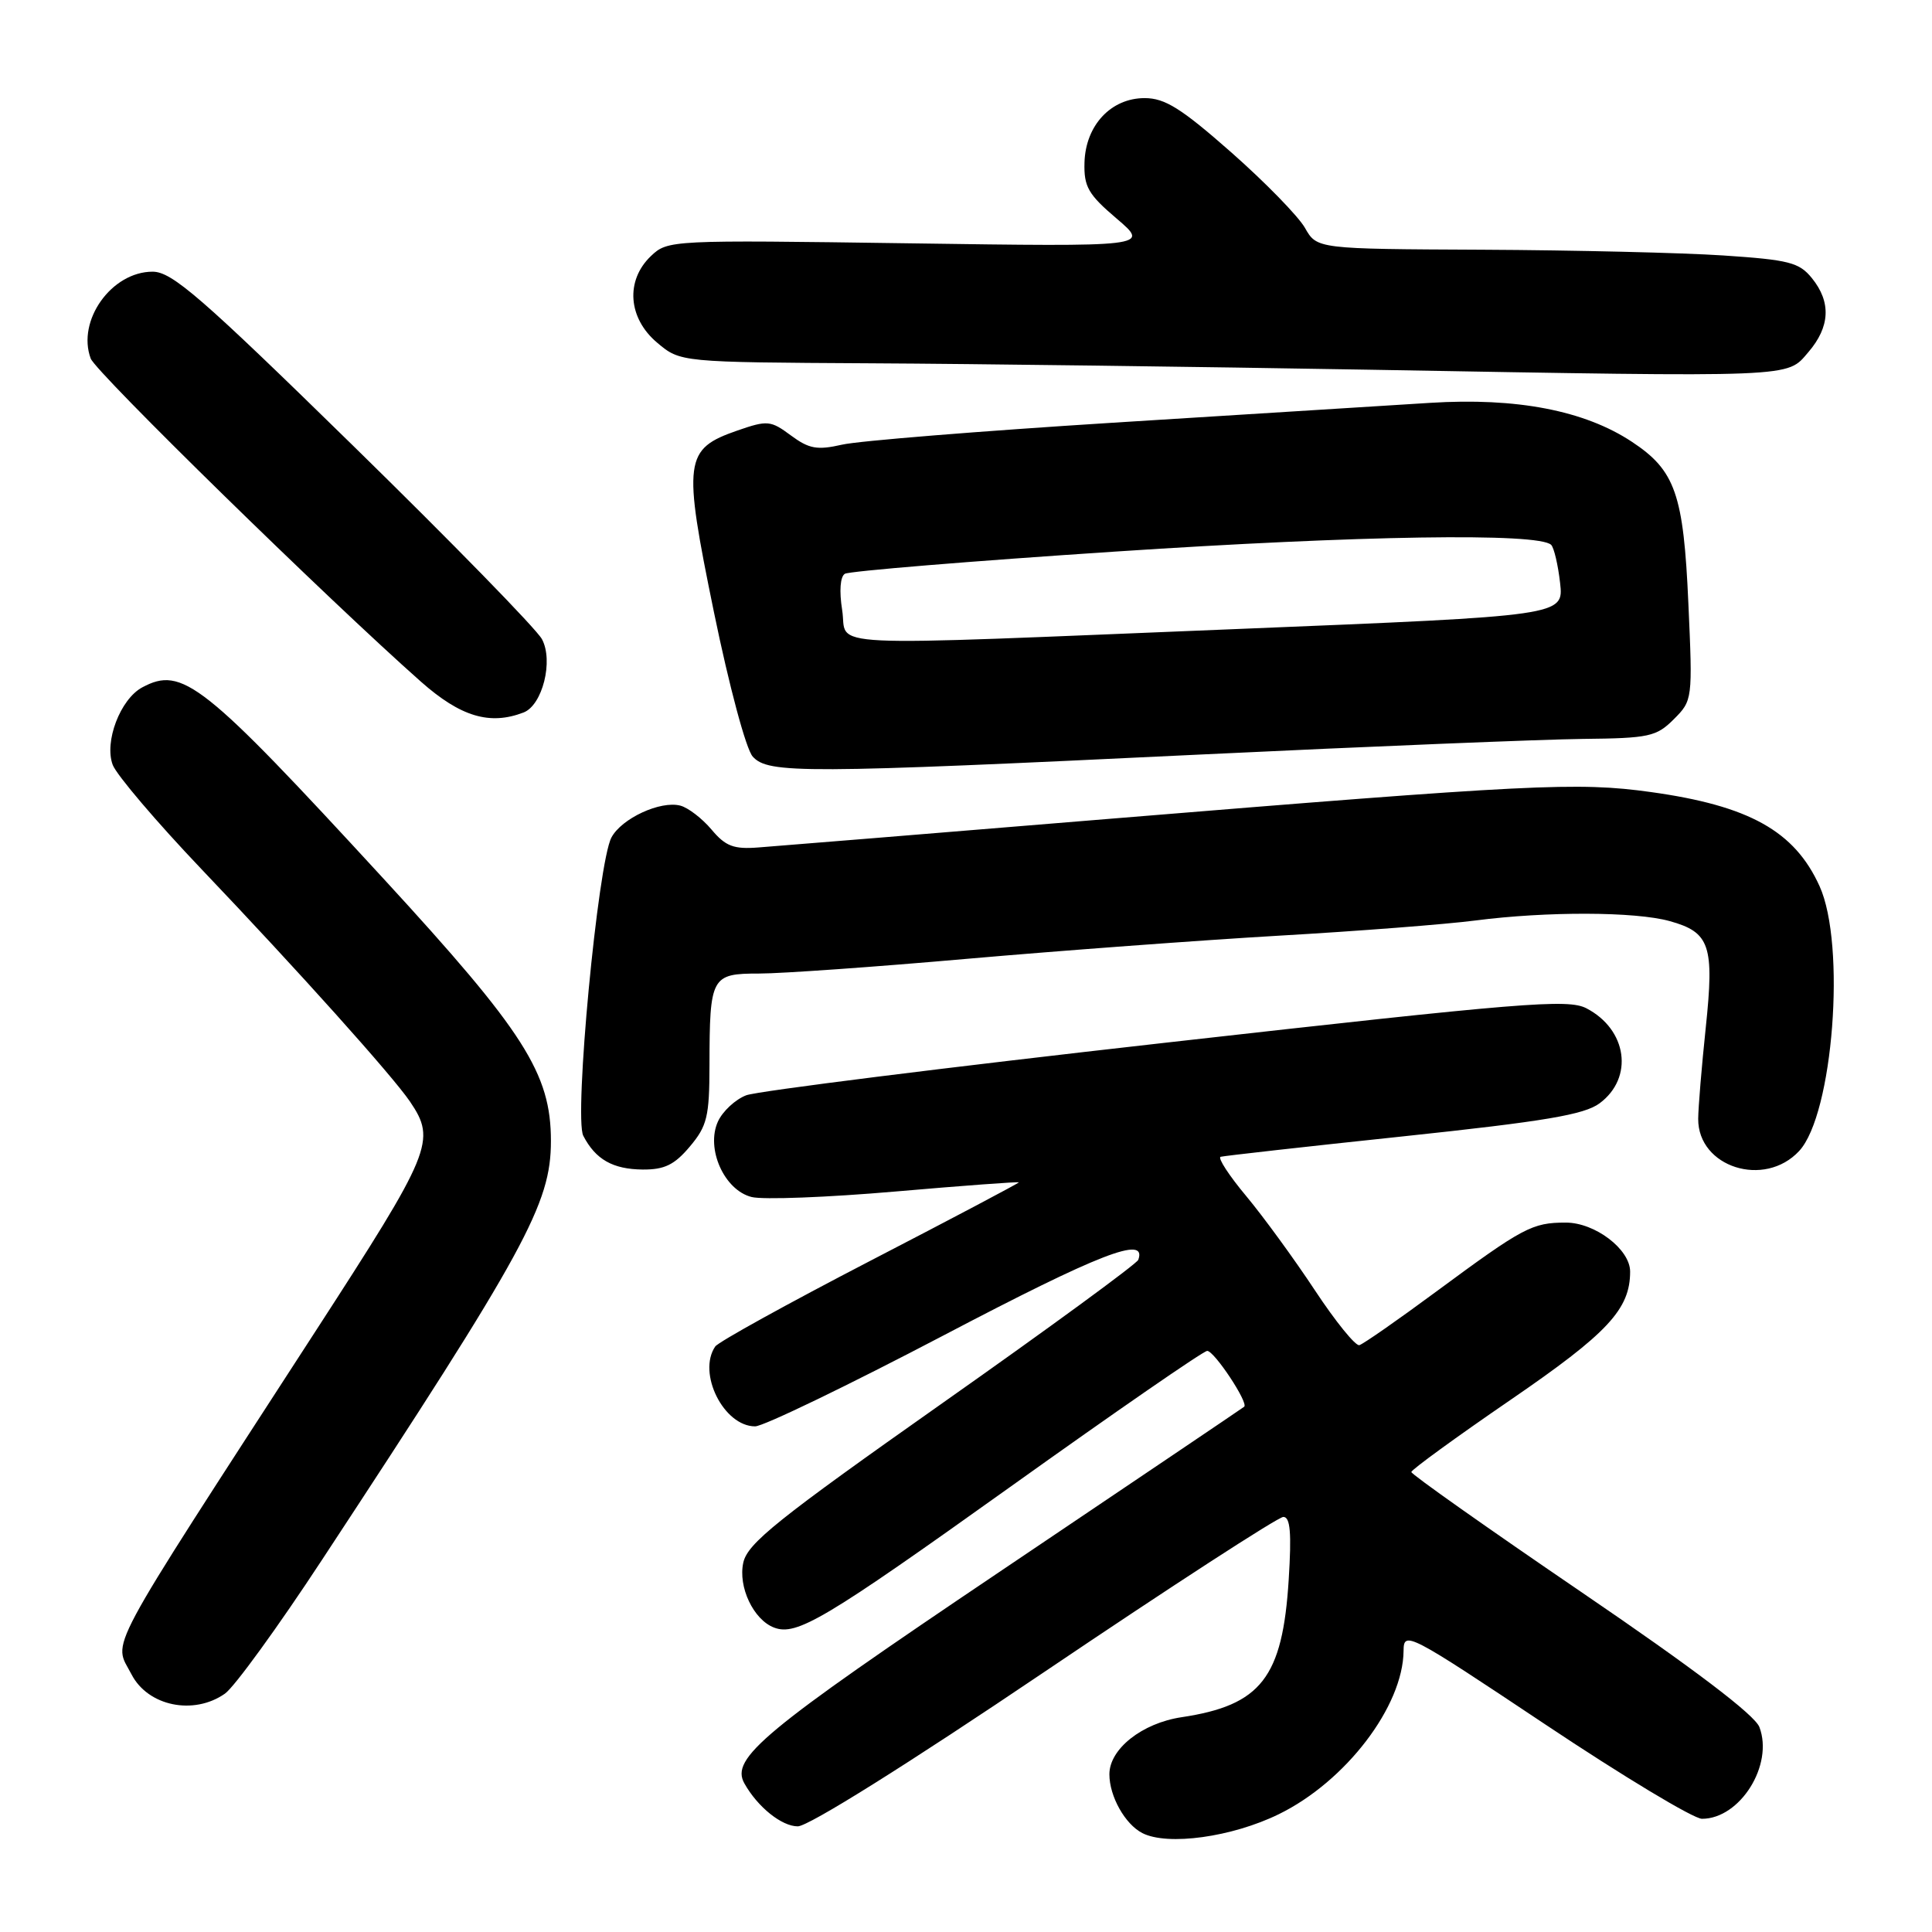 <?xml version="1.0" encoding="UTF-8" standalone="no"?>
<!DOCTYPE svg PUBLIC "-//W3C//DTD SVG 1.1//EN" "http://www.w3.org/Graphics/SVG/1.1/DTD/svg11.dtd" >
<svg xmlns="http://www.w3.org/2000/svg" xmlns:xlink="http://www.w3.org/1999/xlink" version="1.1" viewBox="0 0 256 256">
 <g >
 <path fill="currentColor"
d=" M 169.45 240.39 C 178.32 236.05 185.92 226.09 185.98 218.74 C 186.00 216.07 186.61 216.39 204.75 228.49 C 215.06 235.37 224.41 241.00 225.52 241.00 C 230.57 241.00 235.04 233.86 233.13 228.85 C 232.52 227.24 224.50 221.15 209.60 211.00 C 197.17 202.53 187.00 195.35 187.01 195.05 C 187.01 194.75 192.92 190.45 200.14 185.50 C 213.04 176.66 216.00 173.49 216.00 168.49 C 216.00 165.54 211.35 162.00 207.48 162.00 C 203.01 162.00 201.84 162.63 190.31 171.14 C 185.21 174.91 180.63 178.10 180.12 178.24 C 179.62 178.38 176.97 175.12 174.25 171.00 C 171.53 166.88 167.43 161.25 165.14 158.50 C 162.85 155.76 161.32 153.41 161.74 153.28 C 162.16 153.16 173.06 151.93 185.96 150.57 C 204.73 148.58 209.93 147.70 211.96 146.19 C 216.51 142.81 215.62 136.41 210.20 133.60 C 207.75 132.34 201.84 132.82 154.48 138.16 C 125.34 141.44 100.32 144.58 98.88 145.13 C 97.44 145.68 95.75 147.25 95.13 148.61 C 93.50 152.19 95.96 157.70 99.59 158.61 C 101.09 158.99 109.67 158.66 118.66 157.88 C 127.65 157.10 135.00 156.56 135.00 156.67 C 135.00 156.78 126.11 161.48 115.25 167.10 C 104.39 172.73 95.17 177.82 94.77 178.42 C 92.37 181.94 95.90 189.00 100.06 189.00 C 101.15 189.00 112.41 183.56 125.08 176.92 C 145.73 166.09 152.01 163.65 150.83 166.93 C 150.65 167.45 138.95 176.01 124.82 185.96 C 102.99 201.34 99.05 204.50 98.49 207.06 C 97.78 210.27 99.84 214.62 102.56 215.66 C 105.55 216.81 109.27 214.59 133.85 197.03 C 147.73 187.11 159.47 179.00 159.96 179.00 C 160.90 179.00 165.47 185.90 164.86 186.40 C 164.66 186.57 150.07 196.41 132.44 208.28 C 101.09 229.38 96.75 232.98 98.64 236.32 C 100.39 239.44 103.58 242.00 105.71 242.00 C 107.12 242.00 120.25 233.78 138.44 221.50 C 155.15 210.22 169.37 201.00 170.05 201.00 C 170.97 201.00 171.15 203.11 170.76 209.31 C 169.95 222.30 167.10 225.96 156.56 227.54 C 151.32 228.33 147.00 231.75 147.00 235.10 C 147.00 238.02 149.07 241.71 151.36 242.89 C 154.71 244.61 163.24 243.43 169.45 240.39 Z  M 29.80 224.42 C 31.04 223.56 36.84 215.57 42.68 206.67 C 69.69 165.58 73.00 159.52 73.00 151.19 C 73.00 142.24 69.48 136.72 50.81 116.42 C 26.85 90.37 24.16 88.24 18.85 91.08 C 15.94 92.64 13.78 98.30 14.94 101.36 C 15.46 102.70 20.74 108.91 26.69 115.16 C 39.57 128.68 52.00 142.54 54.33 145.97 C 57.83 151.15 57.25 152.56 41.74 176.50 C 13.28 220.45 15.02 217.20 17.43 221.87 C 19.61 226.08 25.66 227.32 29.80 224.42 Z  M 91.41 151.92 C 93.70 149.20 94.00 147.96 94.01 141.17 C 94.03 129.38 94.24 129.00 100.60 129.00 C 103.55 129.00 115.99 128.12 128.23 127.04 C 140.48 125.97 159.05 124.59 169.50 123.98 C 179.95 123.38 191.65 122.47 195.50 121.97 C 204.93 120.75 216.67 120.78 221.24 122.05 C 226.58 123.53 227.17 125.27 226.02 136.18 C 225.48 141.31 225.03 146.74 225.02 148.25 C 224.98 154.66 233.80 157.47 238.40 152.51 C 242.90 147.66 244.63 125.18 241.10 117.42 C 237.79 110.11 231.76 106.76 218.74 104.95 C 209.03 103.60 203.06 103.90 146.50 108.54 C 123.40 110.44 102.71 112.13 100.52 112.29 C 97.22 112.55 96.14 112.14 94.28 109.92 C 93.04 108.45 91.18 107.02 90.15 106.75 C 87.52 106.06 82.37 108.44 81.02 110.97 C 79.22 114.33 76.03 148.09 77.29 150.50 C 78.92 153.64 81.20 154.93 85.16 154.97 C 88.04 154.99 89.37 154.35 91.41 151.92 Z  M 158.83 99.99 C 181.57 98.90 204.47 97.97 209.72 97.91 C 218.52 97.82 219.48 97.61 221.79 95.30 C 224.27 92.82 224.29 92.67 223.72 80.00 C 223.08 65.45 221.99 62.34 216.22 58.53 C 209.95 54.39 200.96 52.66 189.50 53.38 C 184.00 53.73 165.10 54.91 147.50 56.01 C 129.90 57.12 113.74 58.42 111.58 58.92 C 108.28 59.67 107.21 59.48 104.80 57.70 C 102.12 55.71 101.69 55.67 97.73 57.04 C 90.65 59.50 90.46 60.94 94.60 81.11 C 96.62 90.93 98.85 99.26 99.74 100.25 C 101.79 102.53 106.38 102.51 158.83 99.99 Z  M 69.37 94.41 C 71.88 93.45 73.36 87.56 71.81 84.69 C 71.09 83.35 59.86 71.85 46.86 59.13 C 26.64 39.34 22.79 36.00 20.22 36.00 C 14.78 36.00 10.15 42.49 12.02 47.51 C 12.70 49.34 43.50 79.47 55.78 90.33 C 61.03 94.97 64.89 96.13 69.37 94.41 Z  M 239.61 46.67 C 242.50 43.31 242.66 40.03 240.09 36.86 C 238.40 34.77 237.05 34.43 228.34 33.85 C 222.93 33.49 208.60 33.15 196.50 33.09 C 174.50 32.99 174.50 32.99 172.91 30.19 C 172.03 28.65 167.64 24.15 163.15 20.19 C 156.52 14.35 154.36 13.00 151.67 13.00 C 147.21 13.00 143.84 16.61 143.70 21.54 C 143.61 24.74 144.19 25.76 147.97 28.97 C 152.34 32.70 152.34 32.70 120.42 32.24 C 88.83 31.79 88.48 31.81 86.25 33.93 C 82.85 37.17 83.21 42.16 87.08 45.41 C 90.15 48.00 90.15 48.00 115.33 48.14 C 129.17 48.21 158.95 48.60 181.50 48.99 C 238.49 49.99 236.69 50.06 239.61 46.67 Z  M 111.59 80.83 C 111.19 78.32 111.33 76.41 111.95 76.03 C 112.52 75.68 128.63 74.35 147.74 73.09 C 180.20 70.94 203.91 70.57 205.54 72.20 C 205.92 72.59 206.45 74.86 206.72 77.24 C 207.21 81.59 207.21 81.59 164.36 83.33 C 106.98 85.65 112.40 85.91 111.59 80.83 Z "/>
</g>
</svg>